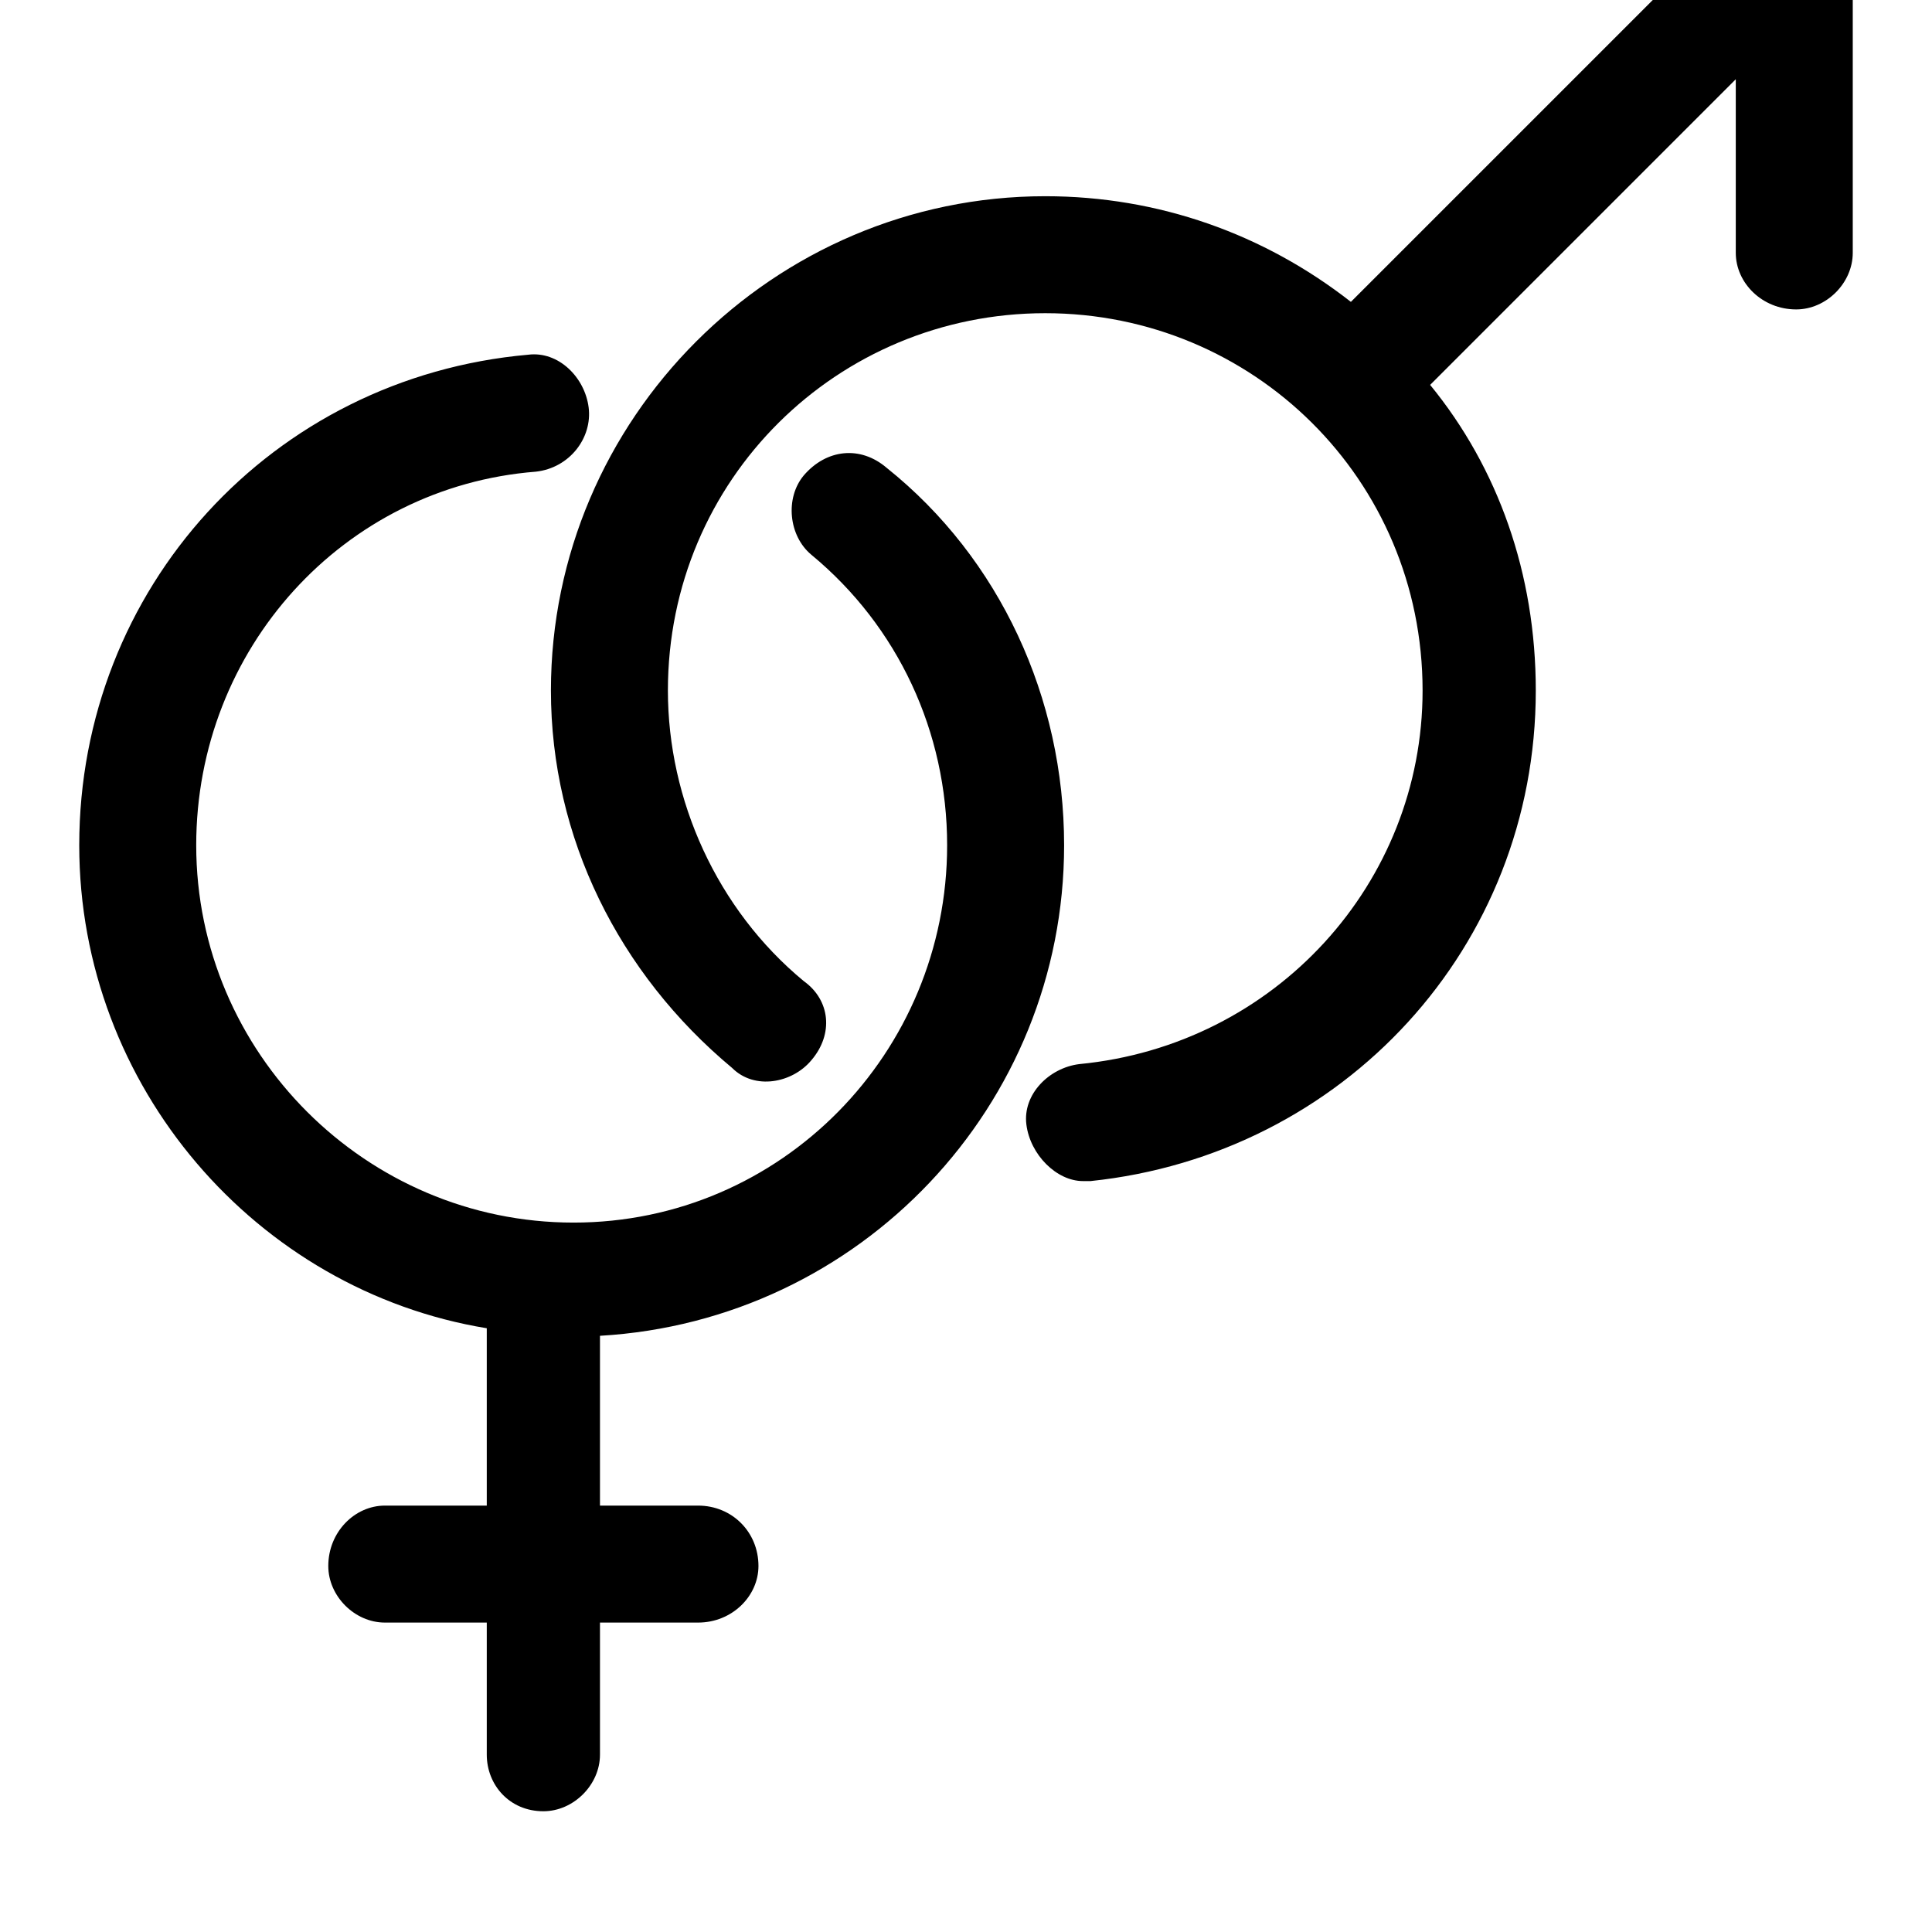 <svg xmlns="http://www.w3.org/2000/svg" viewBox="0 0 512 512"><path d="M282 224c0-39-17-76-47-100-7-6-16-5-22 2-5 6-4 16 2 21 23 19 36 47 36 77 0 55-44 100-99 100s-100-45-100-100c0-52 39-95 90-99 9-1 15-9 14-17s-8-15-16-14c-68 6-119 62-119 130 0 64 47 118 108 128v47h-27c-8 0-15 7-15 16 0 8 7 15 15 15h27v35c0 8 6 15 15 15 8 0 15-7 15-15v-35h26c9 0 16-7 16-15 0-9-7-16-16-16h-26v-45c69-4 123-61 123-130zm209-242c0-1 0-3-1-4-2-4-5-7-8-8-2-1-4-2-6-2h-83c-8 0-15 7-15 16 0 8 7 15 15 15h46l-81 81c-23-18-51-28-81-28-72 0-131 59-131 131 0 39 18 75 48 100 6 6 16 4 21-2 6-7 5-16-2-21-23-19-36-48-36-77 0-56 45-100 100-100s100 44 100 100c0 51-39 94-91 99-8 1-15 8-14 16s8 15 15 15h2c67-7 118-62 118-130 0-31-10-59-28-81l81-81v46c0 8 7 15 16 15 8 0 15-7 15-15v-85z"/></svg>